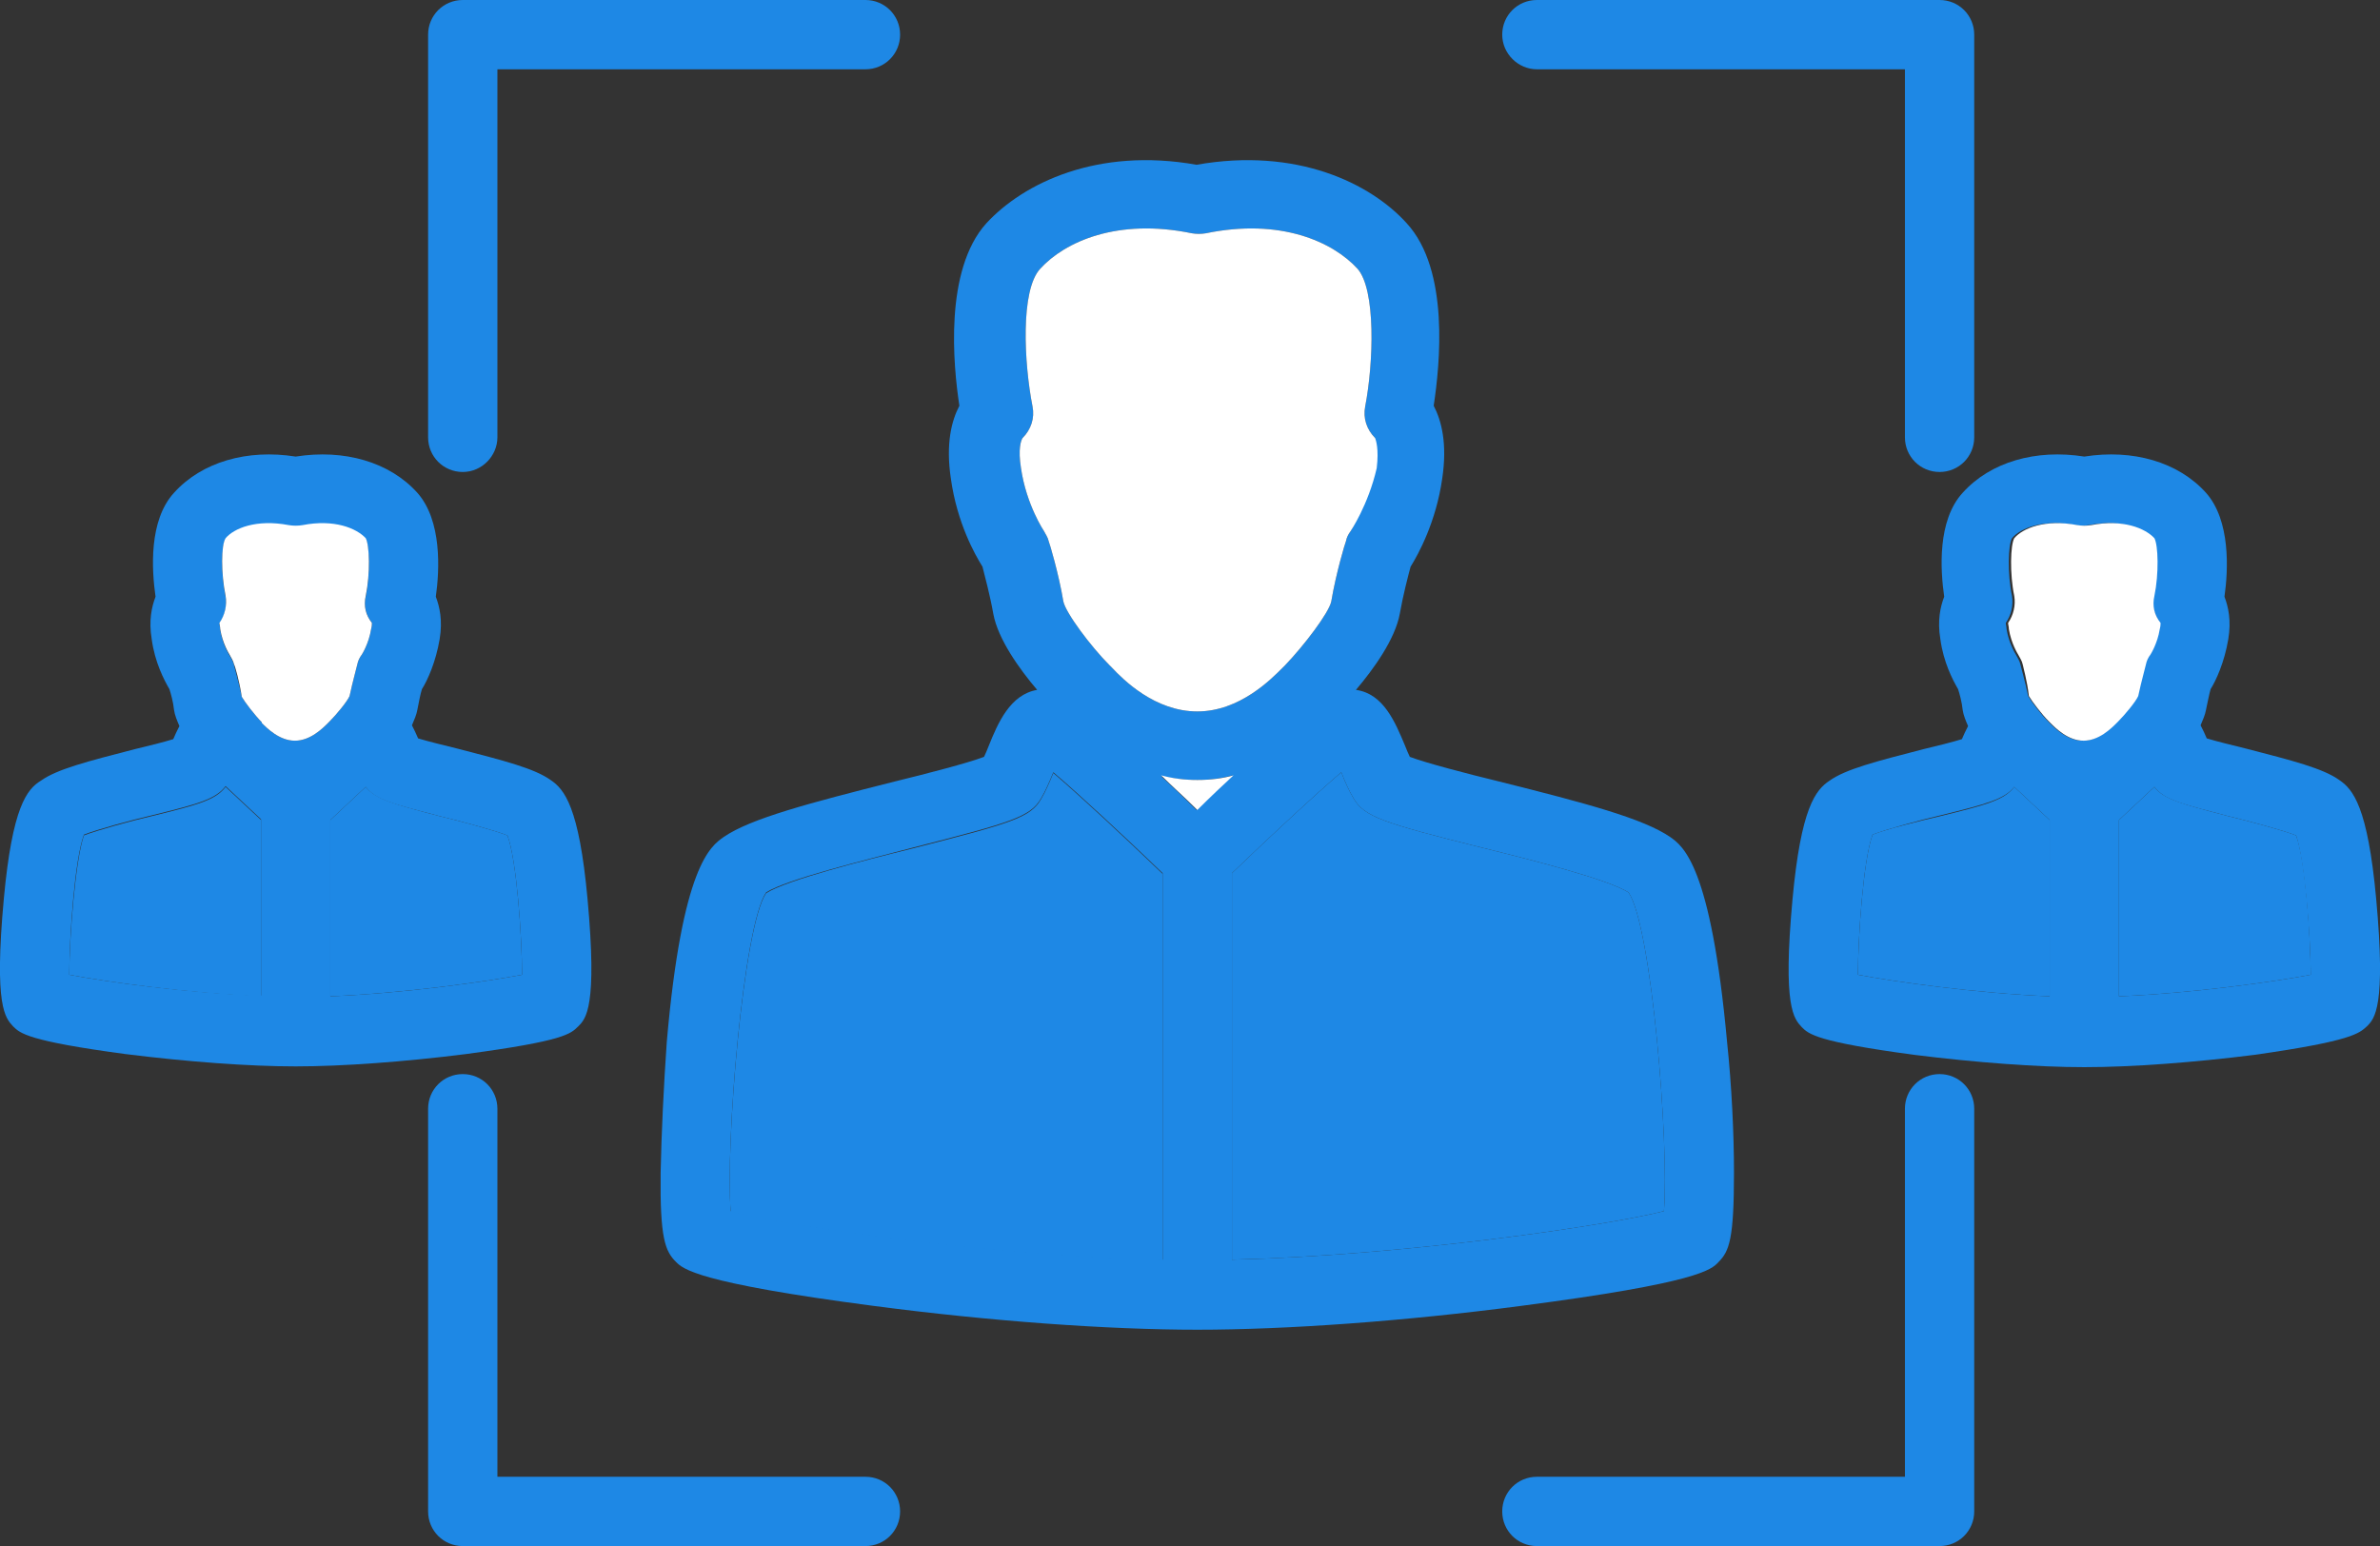 <?xml version="1.0" encoding="utf-8"?>
<!-- Generator: Adobe Illustrator 23.0.0, SVG Export Plug-In . SVG Version: 6.00 Build 0)  -->
<svg version="1.1" id="Layer_1" xmlns="http://www.w3.org/2000/svg" xmlns:xlink="http://www.w3.org/1999/xlink" x="0px" y="0px"
	 viewBox="0 0 309.1 200.8" style="enable-background:new 0 0 309.1 200.8;" xml:space="preserve">
<rect x="0" y="0" width="309.1" height="200.8" fill="#333333" stroke="none"/>
<style type="text/css">
	.st0{fill:#1E88E5;}
	.st1{fill:#FFFFFF;}
</style>
<g>
	<path class="st0" d="M99.5,115.9c2.7-1.7,12.5-4.1,19-5.8c12.9-3.3,15.3-4,16.7-6.4c0.6-1,1.1-2.2,1.6-3.4c0,0,0,0,0,0
		c3.4,2.9,9.1,8.2,14.2,13.1v50.2c-22-0.5-48.7-4.4-56.1-6.3C94.2,148.7,96.5,120.3,99.5,115.9L99.5,115.9z M160,163.6v-50.2
		c5.1-4.9,10.8-10.2,14.2-13.1c0,0,0,0,0,0c0.5,1.3,1,2.4,1.6,3.4c1.4,2.4,3.9,3.2,16.7,6.4c6.5,1.6,16.3,4.1,19,5.8
		c3,4.3,5.3,32.7,4.6,41.4C208.7,159.2,182,163.1,160,163.6L160,163.6z M178.4,60.7c-0.7,4.8-3,8.2-3,8.3c-0.3,0.4-0.5,0.8-0.6,1.3
		c-0.1,0.2-1.3,4.2-1.9,7.8c-0.3,1.5-3.6,5.8-6,8.3l-0.3,0.3c-1.5,1.5-5.6,5.7-11.1,5.7s-9.6-4.1-11.1-5.7l-0.3-0.3
		c-2.4-2.4-5.7-6.8-6-8.3c-0.6-3.6-1.8-7.6-1.9-7.8c-0.1-0.5-0.4-0.9-0.6-1.3c0,0-2.3-3.4-3-8.2c-0.4-2.5,0-3.6,0.2-3.9
		c1.1-1.1,1.6-2.6,1.3-4.1c-1.1-5.6-1.6-15.1,1-17.9c3.2-3.5,10-6.6,19.7-4.6c0.6,0.1,1.2,0.1,1.8,0c9.7-2,16.5,1.1,19.7,4.6
		c2.4,2.7,2.1,12.2,1,17.9c-0.3,1.5,0.2,3,1.3,4.1C178.4,57.1,178.8,58.2,178.4,60.7L178.4,60.7z M150.8,100.8
		c1.4,0.3,3,0.5,4.6,0.5c1.7,0,3.3-0.2,4.7-0.6c-1.4,1.3-3,2.8-4.7,4.5C153.8,103.6,152.2,102.1,150.8,100.8L150.8,100.8z
		 M85.8,152.3c-0.1,8.6,0.6,10.2,2,11.6c0.9,0.9,2.7,2.7,25.6,5.7c15.2,2,30.5,3.1,42.1,3.1c11.6,0,26.9-1.1,42.1-3.1
		c23-3,24.7-4.7,25.6-5.7c1.4-1.4,2-3,2-11.6c0-5.1-0.3-11.3-0.9-17c-2.1-22.9-5.7-25.4-7.4-26.6c-3.5-2.4-11-4.4-22.2-7.2
		c-4.1-1-9.5-2.4-11.6-3.2c-0.2-0.4-0.4-0.9-0.6-1.4c-1.3-3.1-2.8-6.8-6.4-7.3c2.3-2.7,5.1-6.6,5.7-9.9c0.4-2.3,1.1-5,1.4-6.1
		c1-1.6,3.3-5.8,4.1-11.4c0.7-4.6-0.1-7.6-1.1-9.5c0.8-5.3,2.1-17.6-3.5-23.7c-4.7-5.2-14.3-9.9-27.3-7.6
		c-12.9-2.3-22.5,2.4-27.3,7.6c-5.5,6.1-4.3,18.5-3.5,23.7c-1,1.9-1.8,4.9-1.1,9.5c0.8,5.7,3.1,9.8,4.1,11.4c0.3,1.2,1,3.8,1.4,6.1
		c0.6,3.3,3.4,7.2,5.7,9.9c-3.5,0.6-5.1,4.3-6.3,7.3c-0.2,0.5-0.4,1-0.6,1.4c-2.1,0.8-7.5,2.2-11.6,3.2c-11.1,2.8-18.7,4.8-22.2,7.2
		c-1.7,1.2-5.4,3.7-7.4,26.6C86.2,141,85.9,147.2,85.8,152.3L85.8,152.3z"/>
	<path class="st0" d="M9,126.6c0-4.9,0.7-15,1.9-18.2c1.8-0.7,6.2-1.9,8.8-2.5c6.1-1.5,8.3-2.1,9.6-3.8c1.4,1.3,3,2.8,4.6,4.3v22.9
		C24.3,129,13.7,127.5,9,126.6L9,126.6z M42.9,129.4v-22.9c1.6-1.5,3.2-3,4.6-4.3c1.3,1.7,3.5,2.2,9.6,3.8c2.5,0.6,7,1.8,8.8,2.5
		c1.2,3.1,1.9,13.3,1.9,18.1C63.1,127.5,52.6,129,42.9,129.4L42.9,129.4z M48.3,80.9c0,0.2,0,0.4-0.1,0.8C47.9,83.6,47,85,47,85
		c-0.3,0.4-0.5,0.8-0.6,1.3c0,0.1-0.6,2.2-1,4.1c-0.3,0.7-1.7,2.4-2.6,3.3l-0.2,0.2c-0.7,0.7-2.3,2.3-4.3,2.3c-2,0-3.6-1.6-4.3-2.3
		L34,93.8c-0.9-0.9-2.2-2.6-2.6-3.3c-0.4-2-1-4-1-4.1c-0.1-0.5-0.4-0.9-0.6-1.3l0,0c0,0-0.9-1.4-1.2-3.3c0-0.3-0.1-0.6-0.1-0.8
		c0.7-1,1-2.3,0.8-3.5c-0.6-2.9-0.6-6.6,0-7.5c1.1-1.3,4-2.5,8.2-1.7c0.6,0.1,1.2,0.1,1.8,0c4.1-0.8,7,0.4,8.2,1.7
		c0.5,0.9,0.6,4.6,0,7.5C47.2,78.6,47.5,79.9,48.3,80.9L48.3,80.9z M0.5,116.7c-1.3,14.1,0.2,15.5,1.2,16.6
		c0.9,0.9,1.9,1.9,14.6,3.6c8,1,16,1.6,22.1,1.6s14.2-0.6,22.1-1.6c12.7-1.7,13.6-2.6,14.6-3.6c1-1,2.5-2.5,1.2-16.6
		c-1.1-11.9-3-14.2-4.8-15.4c-2.1-1.5-6-2.5-12.2-4.1c-1.6-0.4-3.7-0.9-5-1.3c-0.2-0.5-0.5-1.1-0.8-1.7c0.3-0.7,0.6-1.4,0.7-2
		c0.2-1,0.4-2.1,0.6-2.7c0.7-1.1,1.8-3.5,2.3-6.5c0.4-2.4,0-4.2-0.5-5.5c0.5-3.5,0.8-9.9-2.4-13.5c-3.6-4-9.5-5.7-15.8-4.7
		c-6.3-1-12.2,0.7-15.8,4.7c-3.3,3.6-2.9,10-2.4,13.5c-0.5,1.3-0.9,3.1-0.5,5.5c0.4,3,1.6,5.3,2.3,6.5c0.2,0.6,0.5,1.7,0.6,2.7
		c0.1,0.7,0.4,1.4,0.7,2.1c-0.3,0.6-0.6,1.2-0.8,1.7c-1.3,0.4-3.3,0.9-5,1.3c-6.2,1.6-10.1,2.6-12.2,4.1
		C3.5,102.5,1.6,104.8,0.5,116.7L0.5,116.7z"/>
	<path class="st0" d="M300.1,126.6c-4.7,0.9-15.3,2.4-24.9,2.8v-22.9c1.6-1.5,3.2-3,4.6-4.3c1.3,1.7,3.5,2.2,9.6,3.8
		c2.5,0.6,7,1.8,8.8,2.5C299.3,111.6,300.1,121.8,300.1,126.6L300.1,126.6z M280.5,80.9c0,0.2,0,0.4-0.1,0.8
		c-0.3,1.9-1.2,3.3-1.2,3.3c-0.3,0.4-0.5,0.8-0.6,1.3c0,0.1-0.6,2.2-1,4.1c-0.3,0.7-1.7,2.4-2.6,3.3l-0.2,0.2
		c-0.7,0.7-2.3,2.3-4.3,2.3c-2,0-3.6-1.6-4.3-2.3l-0.2-0.2c-0.9-0.9-2.2-2.6-2.6-3.3c-0.4-2-1-4-1-4.1c-0.1-0.5-0.4-0.9-0.6-1.3v0
		c0,0-0.9-1.4-1.2-3.3c0-0.3-0.1-0.6-0.1-0.8c0.7-1,1-2.3,0.8-3.5c-0.6-2.9-0.5-6.6,0-7.5c1.1-1.3,4-2.5,8.2-1.7
		c0.6,0.1,1.2,0.1,1.8,0c4.1-0.8,7,0.4,8.2,1.7c0.5,0.9,0.6,4.6,0,7.5C279.5,78.6,279.8,79.9,280.5,80.9L280.5,80.9z M261.6,102.2
		c1.4,1.3,3,2.8,4.6,4.3v22.9c-9.6-0.4-20.2-1.9-24.9-2.8c0-4.9,0.7-15,1.9-18.2c1.8-0.7,6.2-1.9,8.8-2.5
		C258.1,104.4,260.3,103.8,261.6,102.2L261.6,102.2z M307.4,133.3c1-1,2.5-2.5,1.2-16.6c-1.1-11.9-3-14.2-4.8-15.4
		c-2.1-1.5-6-2.5-12.2-4.1c-1.6-0.4-3.7-0.9-5-1.3c-0.2-0.5-0.5-1.1-0.8-1.7c0.3-0.7,0.6-1.4,0.7-2c0.2-0.9,0.4-2,0.6-2.7
		c0.7-1.1,1.8-3.5,2.3-6.5c0.4-2.4,0-4.2-0.5-5.5c0.5-3.5,0.8-9.9-2.4-13.5c-3.6-4-9.5-5.7-15.8-4.7c-6.3-1-12.2,0.7-15.8,4.7
		c-3.3,3.6-2.9,10-2.4,13.5c-0.5,1.3-0.9,3.1-0.5,5.5c0.4,3,1.6,5.3,2.3,6.5c0.2,0.6,0.5,1.7,0.6,2.7c0.1,0.7,0.4,1.4,0.7,2.1
		c-0.3,0.6-0.6,1.2-0.8,1.7c-1.3,0.4-3.3,0.9-5,1.3c-6.2,1.6-10.1,2.6-12.2,4.1c-1.8,1.2-3.7,3.5-4.8,15.4
		c-1.3,14.1,0.2,15.5,1.2,16.6c0.9,0.9,1.9,1.9,14.6,3.6c8,1,16,1.6,22.1,1.6s14.2-0.6,22.1-1.6
		C305.5,135.2,306.4,134.2,307.4,133.3L307.4,133.3z"/>
	<path class="st1" d="M175.4,69c-0.3,0.4-0.5,0.8-0.6,1.3c-0.1,0.2-1.3,4.2-1.9,7.8c-0.3,1.5-3.6,5.8-6,8.3l-0.3,0.3
		c-1.5,1.5-5.6,5.7-11.1,5.7s-9.6-4.1-11.1-5.7l-0.3-0.3c-2.4-2.4-5.7-6.8-6-8.3c-0.6-3.6-1.8-7.6-1.9-7.8c-0.1-0.5-0.4-0.9-0.6-1.3
		c0,0-2.3-3.4-3-8.2c-0.4-2.5,0-3.6,0.2-3.9c1.1-1.1,1.6-2.6,1.3-4.1c-1.1-5.6-1.6-15.1,1-17.9c3.2-3.5,10-6.6,19.7-4.6
		c0.6,0.1,1.2,0.1,1.8,0c9.7-2,16.5,1.1,19.7,4.6c2.4,2.7,2.1,12.2,1,17.9c-0.3,1.5,0.2,3,1.3,4.1c0.1,0.3,0.5,1.4,0.2,3.9
		C177.7,65.6,175.4,69,175.4,69L175.4,69z"/>
	<path class="st0" d="M118.5,110.2c12.9-3.3,15.3-4,16.7-6.4c0.6-1,1.1-2.2,1.6-3.4c0,0,0,0,0,0c3.4,2.9,9.1,8.2,14.2,13.1v50.2
		c-22-0.5-48.7-4.4-56.1-6.3c-0.7-8.6,1.6-37,4.6-41.4C102.2,114.3,112,111.8,118.5,110.2L118.5,110.2z"/>
	<path class="st0" d="M174.2,100.3c0.5,1.3,1,2.4,1.6,3.4c1.4,2.4,3.9,3.2,16.7,6.4c6.5,1.6,16.3,4.1,19,5.8
		c3,4.3,5.3,32.7,4.6,41.4c-7.4,1.9-34.1,5.8-56.1,6.3v-50.2C165.1,108.5,170.8,103.2,174.2,100.3
		C174.2,100.3,174.2,100.3,174.2,100.3L174.2,100.3z"/>
	<path class="st1" d="M155.5,101.3c1.7,0,3.3-0.2,4.7-0.6c-1.4,1.3-3,2.8-4.7,4.5c-1.7-1.7-3.3-3.1-4.7-4.5
		C152.3,101.1,153.8,101.3,155.5,101.3L155.5,101.3z"/>
	<path class="st0" d="M57.1,106c2.5,0.6,7,1.8,8.8,2.5c1.2,3.1,1.9,13.3,1.9,18.1c-4.7,0.9-15.3,2.4-24.9,2.8v-22.9
		c1.6-1.5,3.2-3,4.6-4.3C48.8,103.8,51,104.4,57.1,106L57.1,106z"/>
	<path class="st0" d="M10.9,108.5c1.8-0.7,6.2-1.9,8.8-2.5c6.1-1.5,8.3-2.1,9.6-3.8c1.4,1.3,3,2.8,4.6,4.3v22.9
		c-9.6-0.4-20.2-1.9-24.9-2.8C9,121.7,9.8,111.6,10.9,108.5L10.9,108.5z"/>
	<path class="st1" d="M30.4,86.3c-0.1-0.5-0.4-0.9-0.6-1.3l0,0c0,0-0.9-1.4-1.2-3.3c0-0.3-0.1-0.6-0.1-0.8c0.7-1,1-2.3,0.8-3.5
		c-0.6-2.9-0.6-6.6,0-7.5c1.1-1.3,4-2.5,8.2-1.7c0.6,0.1,1.2,0.1,1.8,0c4.1-0.8,7,0.4,8.2,1.7c0.5,0.9,0.6,4.6,0,7.5
		c-0.3,1.3,0,2.5,0.8,3.5c0,0.2,0,0.4-0.1,0.8C47.9,83.6,47,85,47,85c-0.3,0.4-0.5,0.8-0.6,1.3c0,0.1-0.6,2.2-1,4.1
		c-0.3,0.7-1.7,2.4-2.6,3.3l-0.2,0.2c-0.7,0.7-2.3,2.3-4.3,2.3c-2,0-3.6-1.6-4.3-2.3L34,93.8c-0.9-0.9-2.2-2.6-2.6-3.3
		C31.1,88.5,30.5,86.4,30.4,86.3L30.4,86.3z"/>
	<path class="st0" d="M252,106c6.1-1.5,8.3-2.1,9.6-3.8c1.4,1.3,3,2.8,4.6,4.3v22.9c-9.6-0.4-20.2-1.9-24.9-2.8
		c0-4.9,0.7-15,1.9-18.2C244.9,107.7,249.4,106.6,252,106L252,106z"/>
	<path class="st0" d="M289.4,106c2.5,0.6,7,1.8,8.8,2.5c1.2,3.1,1.9,13.3,1.9,18.1c-4.7,0.9-15.3,2.4-24.9,2.8v-22.9
		c1.6-1.5,3.2-3,4.6-4.3C281,103.8,283.3,104.4,289.4,106L289.4,106z"/>
	<path class="st1" d="M262.7,86.3c-0.1-0.5-0.4-0.9-0.6-1.3v0c0,0-0.9-1.4-1.2-3.3c0-0.3-0.1-0.6-0.1-0.8c0.7-1,1-2.3,0.8-3.5
		c-0.6-2.9-0.5-6.6,0-7.5c1.1-1.3,4-2.5,8.2-1.7c0.6,0.1,1.2,0.1,1.8,0c4.1-0.8,7,0.4,8.2,1.7c0.5,0.9,0.6,4.6,0,7.5
		c-0.3,1.3,0,2.5,0.8,3.5c0,0.2,0,0.4-0.1,0.8c-0.3,1.9-1.2,3.3-1.2,3.3c-0.3,0.4-0.5,0.8-0.6,1.3c0,0.1-0.6,2.2-1,4.1
		c-0.3,0.7-1.7,2.4-2.6,3.3l-0.2,0.2c-0.7,0.7-2.3,2.3-4.3,2.3c-2,0-3.6-1.6-4.3-2.3l-0.2-0.2c-0.9-0.9-2.2-2.6-2.6-3.3
		C263.3,88.5,262.7,86.4,262.7,86.3L262.7,86.3z"/>
	<path class="st0" d="M195.1,4.5c0-2.5,2-4.5,4.5-4.5h52.3c2.5,0,4.5,2,4.5,4.5v52.3c0,2.5-2,4.5-4.5,4.5c-2.5,0-4.5-2-4.5-4.5V9
		h-47.8C197.2,9,195.1,7,195.1,4.5L195.1,4.5z"/>
	<path class="st0" d="M60.1,139.5c2.5,0,4.5,2,4.5,4.5v47.8h47.8c2.5,0,4.5,2,4.5,4.5c0,2.5-2,4.5-4.5,4.5H60.1
		c-2.5,0-4.5-2-4.5-4.5V144C55.6,141.5,57.6,139.5,60.1,139.5L60.1,139.5z"/>
	<path class="st0" d="M60.1,61.3c-2.5,0-4.5-2-4.5-4.5V4.5c0-2.5,2-4.5,4.5-4.5h52.3c2.5,0,4.5,2,4.5,4.5c0,2.5-2,4.5-4.5,4.5H64.6
		v47.8C64.6,59.2,62.6,61.3,60.1,61.3L60.1,61.3z"/>
	<path class="st0" d="M251.9,139.5c2.5,0,4.5,2,4.5,4.5v52.3c0,2.5-2,4.5-4.5,4.5h-52.3c-2.5,0-4.5-2-4.5-4.5c0-2.5,2-4.5,4.5-4.5
		h47.8V144C247.4,141.5,249.4,139.5,251.9,139.5L251.9,139.5z"/>
</g>
</svg>
